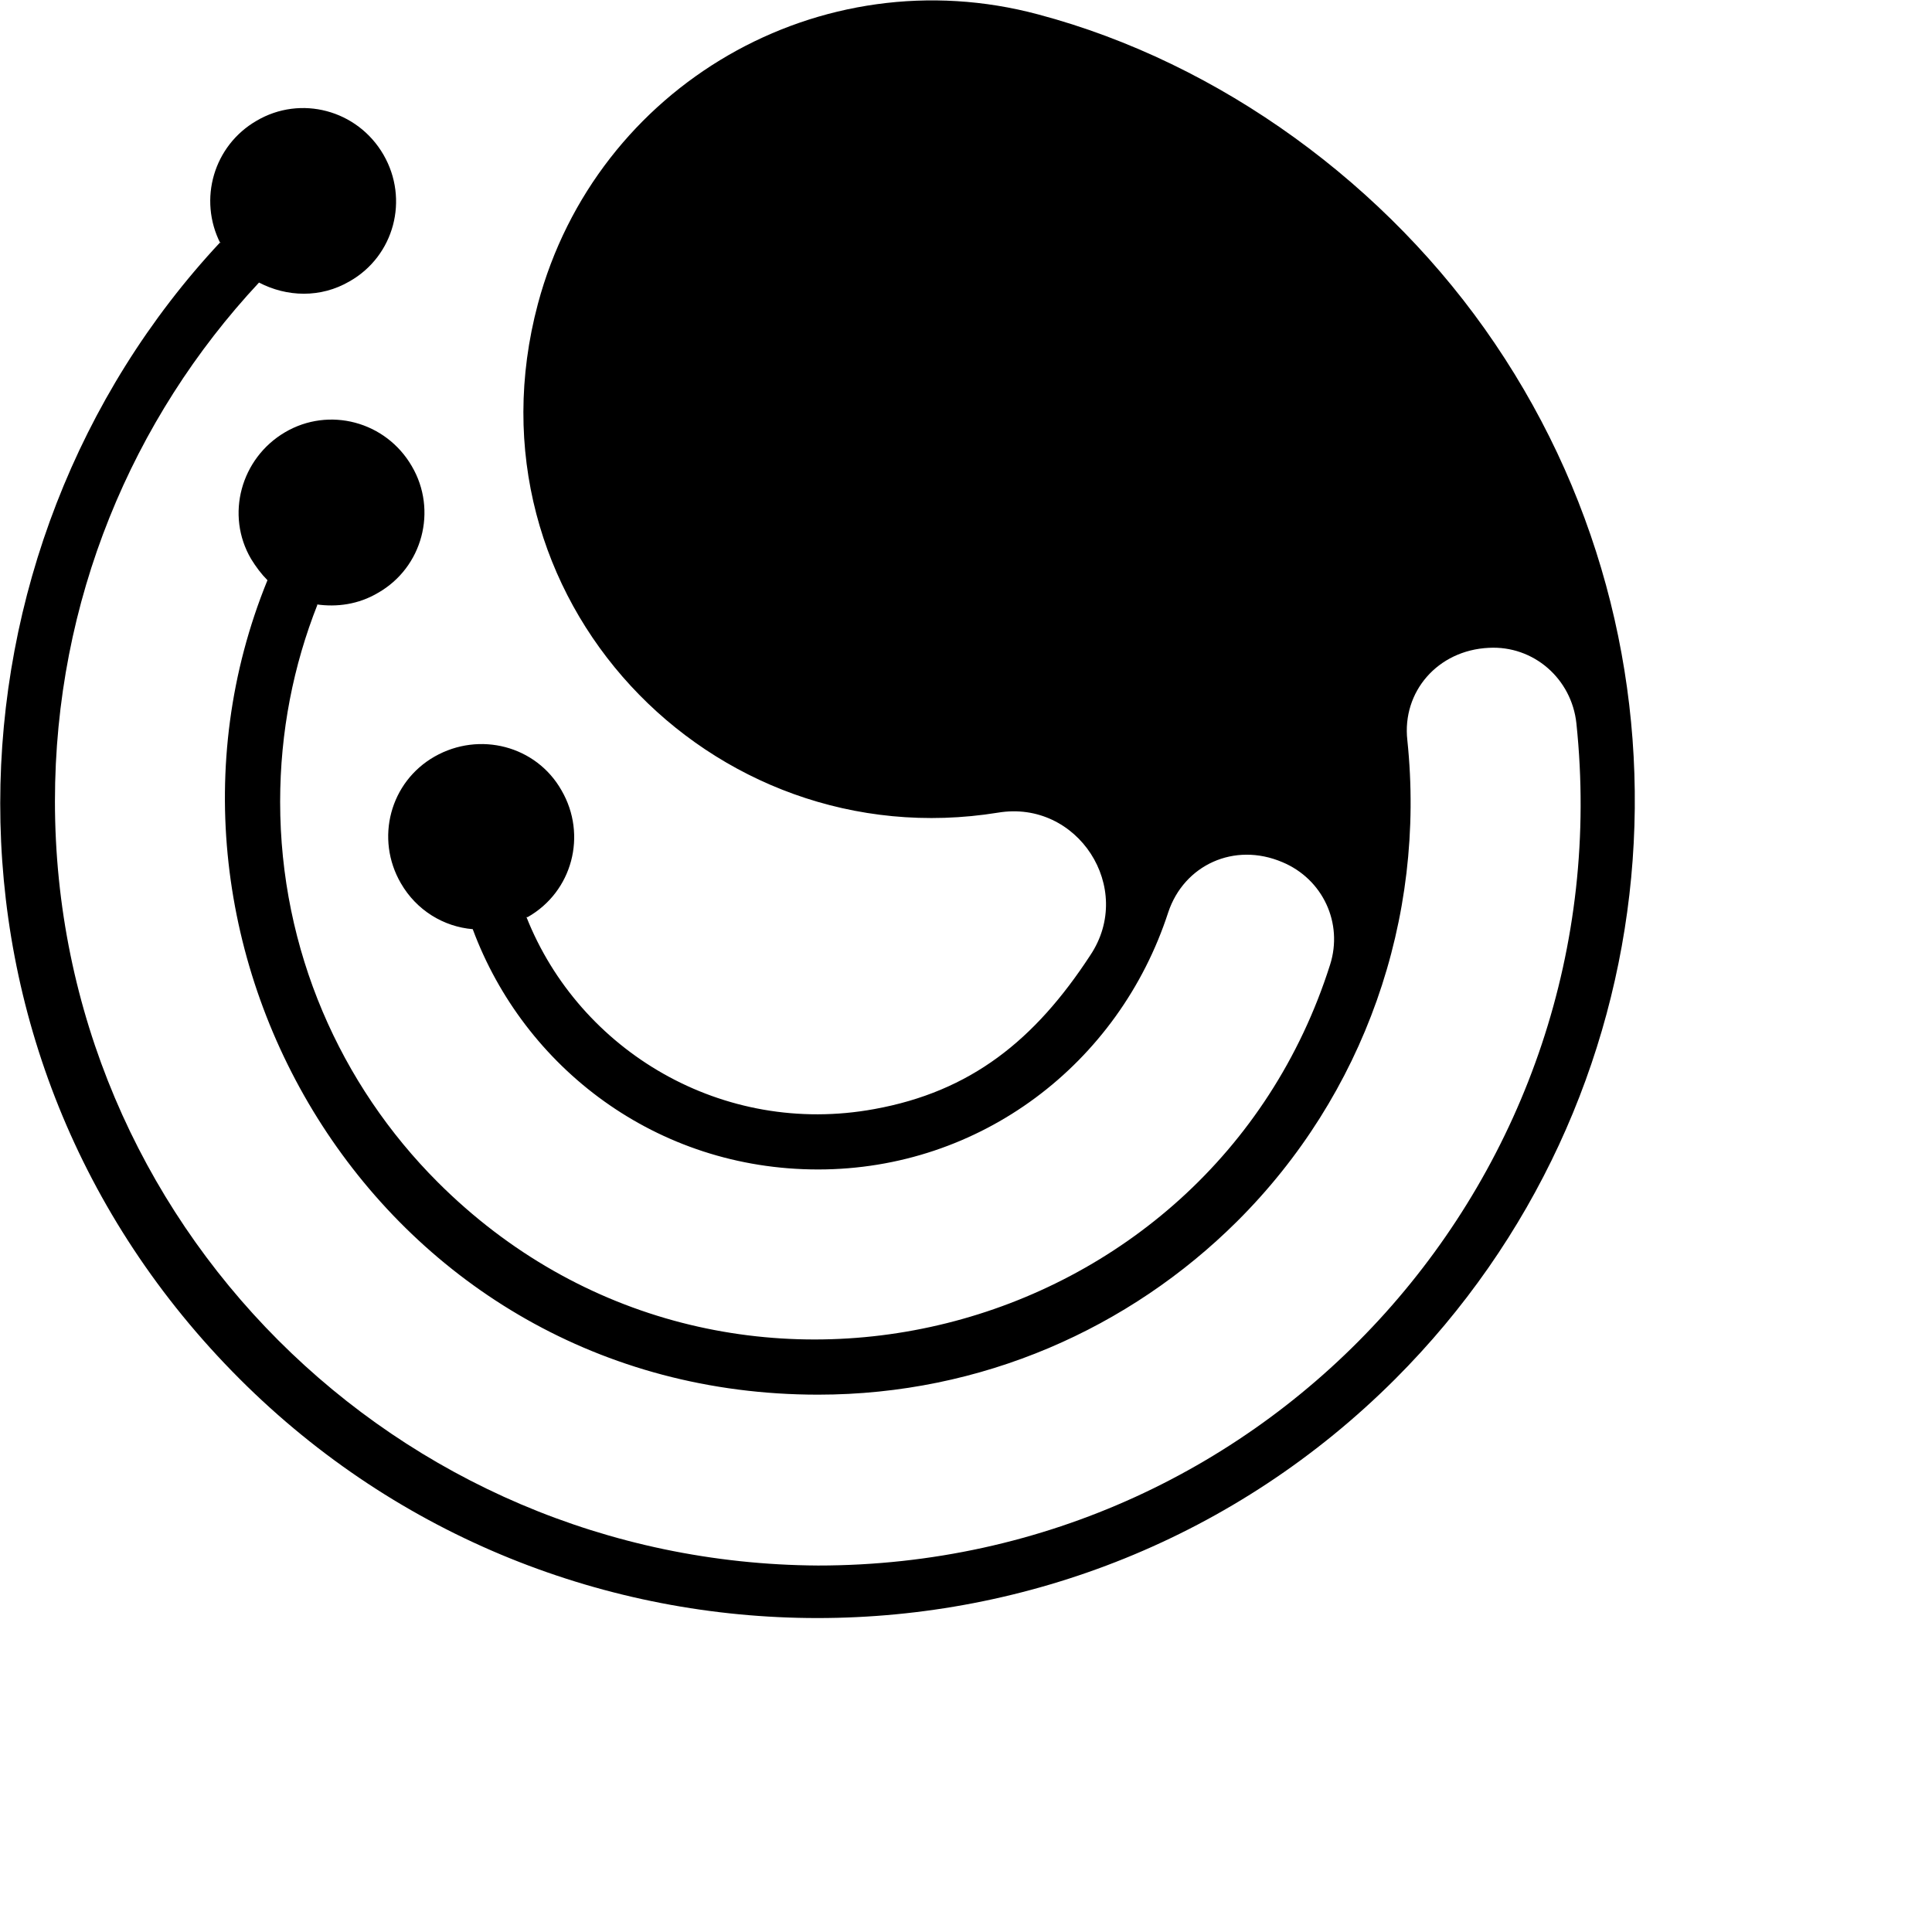 <svg width="32" height="32" xmlns="http://www.w3.org/2000/svg" viewBox="0 0 32 32"><defs><style>.cls-1{fill-rule:evenodd;}</style></defs><path class="cls-1" d="M3.65,4.01c-4.75,5.08-5.08,13.43,.32,18.83,5.28,5.28,13.86,5.28,19.14,0,4.61-4.61,5.26-11.82,1.65-17.15-1.77-2.62-4.55-4.65-7.56-5.45-3.61-.97-7.32,1.17-8.29,4.79-1.3,4.87,2.86,9.2,7.62,8.43,1.32-.22,2.27,1.25,1.53,2.36-.92,1.41-1.98,2.26-3.58,2.55-2.51,.46-4.88-.96-5.76-3.18h-.01s.03,0,.03,0c.74-.42,.99-1.36,.56-2.1-.42-.74-1.36-.98-2.1-.56s-.99,1.36-.56,2.1c.26,.45,.71,.72,1.19,.76,.85,2.29,3.04,3.98,5.72,3.98s4.98-1.74,5.8-4.26c.26-.78,1.09-1.17,1.89-.83,.67,.28,1.01,1.01,.79,1.7-1.99,6.27-10.02,8.36-14.78,3.6-1.61-1.61-2.61-3.84-2.61-6.3,0-1.16,.22-2.26,.62-3.27h-.02c.34,.05,.7,0,1.02-.19,.74-.42,.99-1.37,.56-2.1-.43-.74-1.37-.99-2.1-.56s-.99,1.37-.56,2.1c.08,.13,.17,.25,.27,.35-2.49,6.1,1.87,13.49,9.12,13.49,2.71,0,5.16-1.1,6.94-2.87,2.1-2.09,3.13-5.01,2.82-7.97-.09-.8,.5-1.49,1.35-1.53,.74-.04,1.37,.51,1.45,1.25,.78,7.44-5.03,13.95-12.56,13.95C6.56,25.89,.91,20.24,.91,13.27c0-3.32,1.28-6.34,3.38-8.59,.46,.24,1.02,.26,1.5-.02,.74-.42,.99-1.36,.56-2.1s-1.37-.99-2.1-.56c-.71,.41-.97,1.3-.6,2.03Z"/></svg>